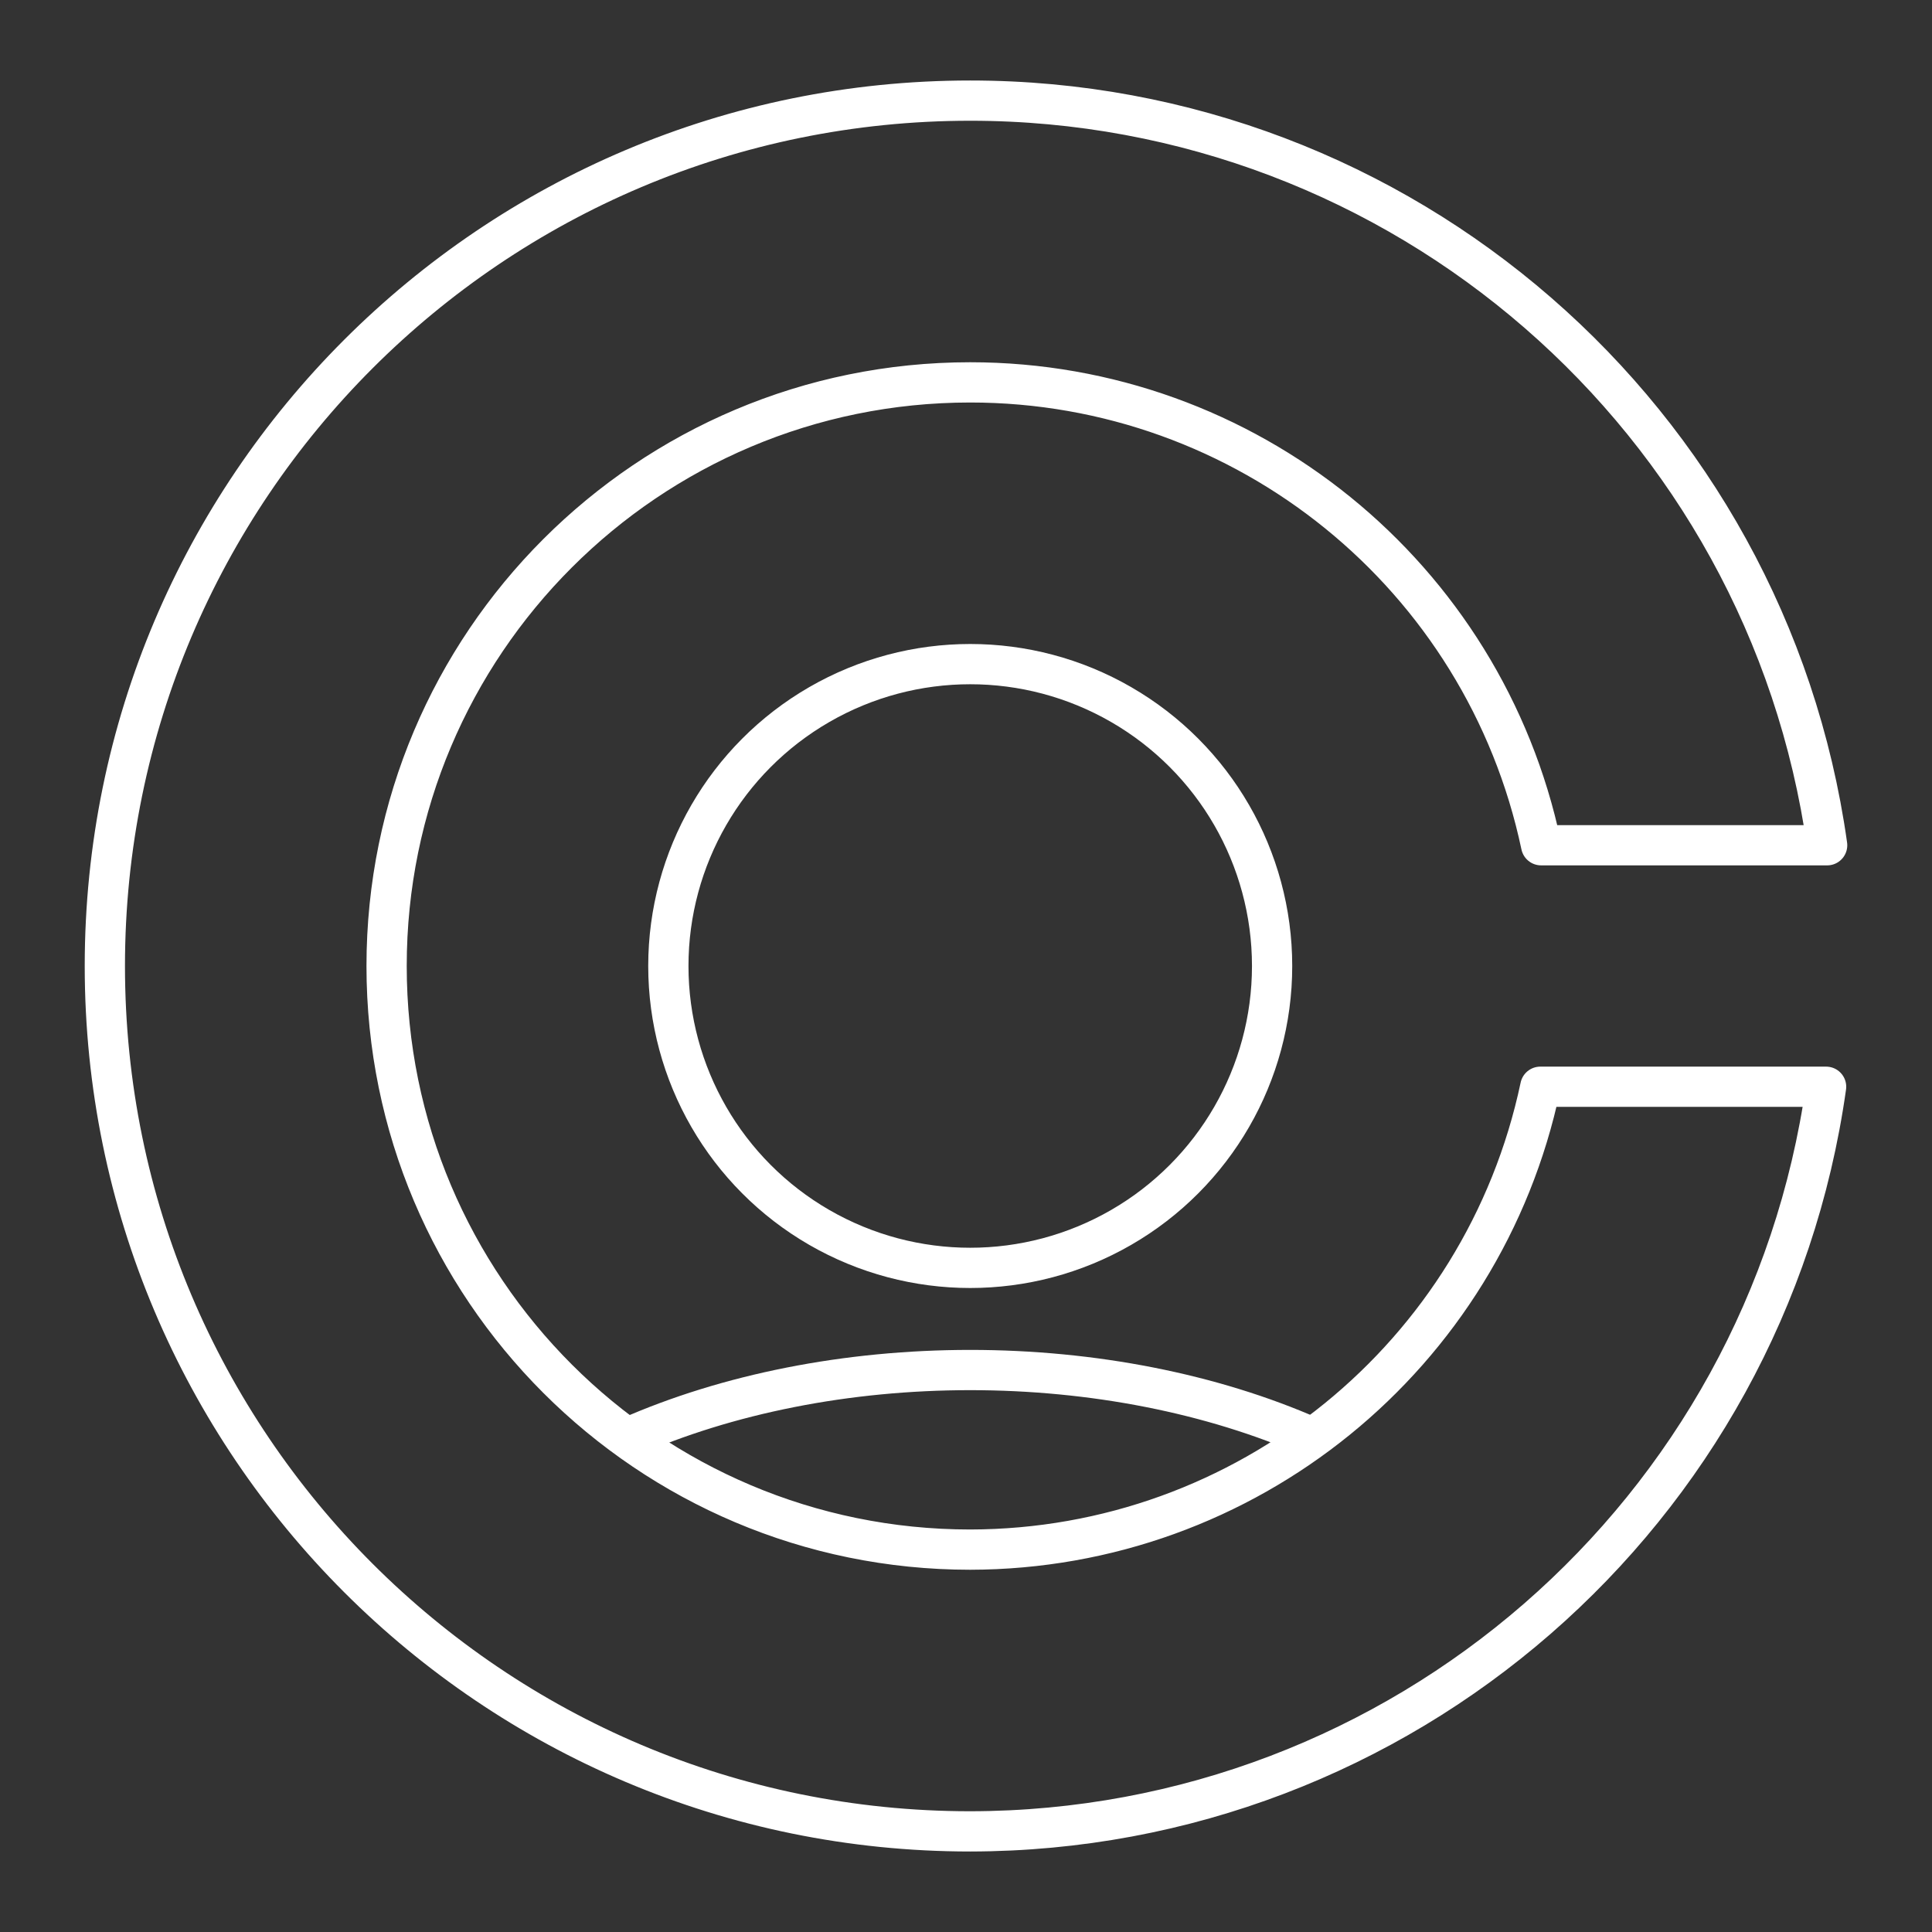 <?xml version="1.0" encoding="UTF-8"?><svg id="a" xmlns="http://www.w3.org/2000/svg" viewBox="0 0 48 48"><rect x="0" y="0" width="48" height="48" fill="#333333" stroke="none"/><defs><style>.b{fill:none;stroke:#fff;stroke-linecap:round;stroke-linejoin:round;}</style></defs><path class="b" d="M24.105,2.5C12.231,2.5,2.605,12.126,2.605,24s9.626,21.5,21.5,21.5c10.705-.013,19.77-7.899,21.264-18.5h-7.1c-1.416,6.696-7.32,11.489-14.164,11.5-8.008,0-14.5-6.492-14.5-14.5s6.492-14.5,14.5-14.5c6.851.001,12.767,4.797,14.184,11.5h7.106c-1.495-10.61-10.574-18.5-21.289-18.5h-.001Z"/><circle class="b" cx="24.105" cy="24" r="7.5"/><path class="b" d="M15.607,35.717c2.473-1.092,5.446-1.679,8.498-1.679,3.042,0,6.008.584,8.476,1.67"/></svg>